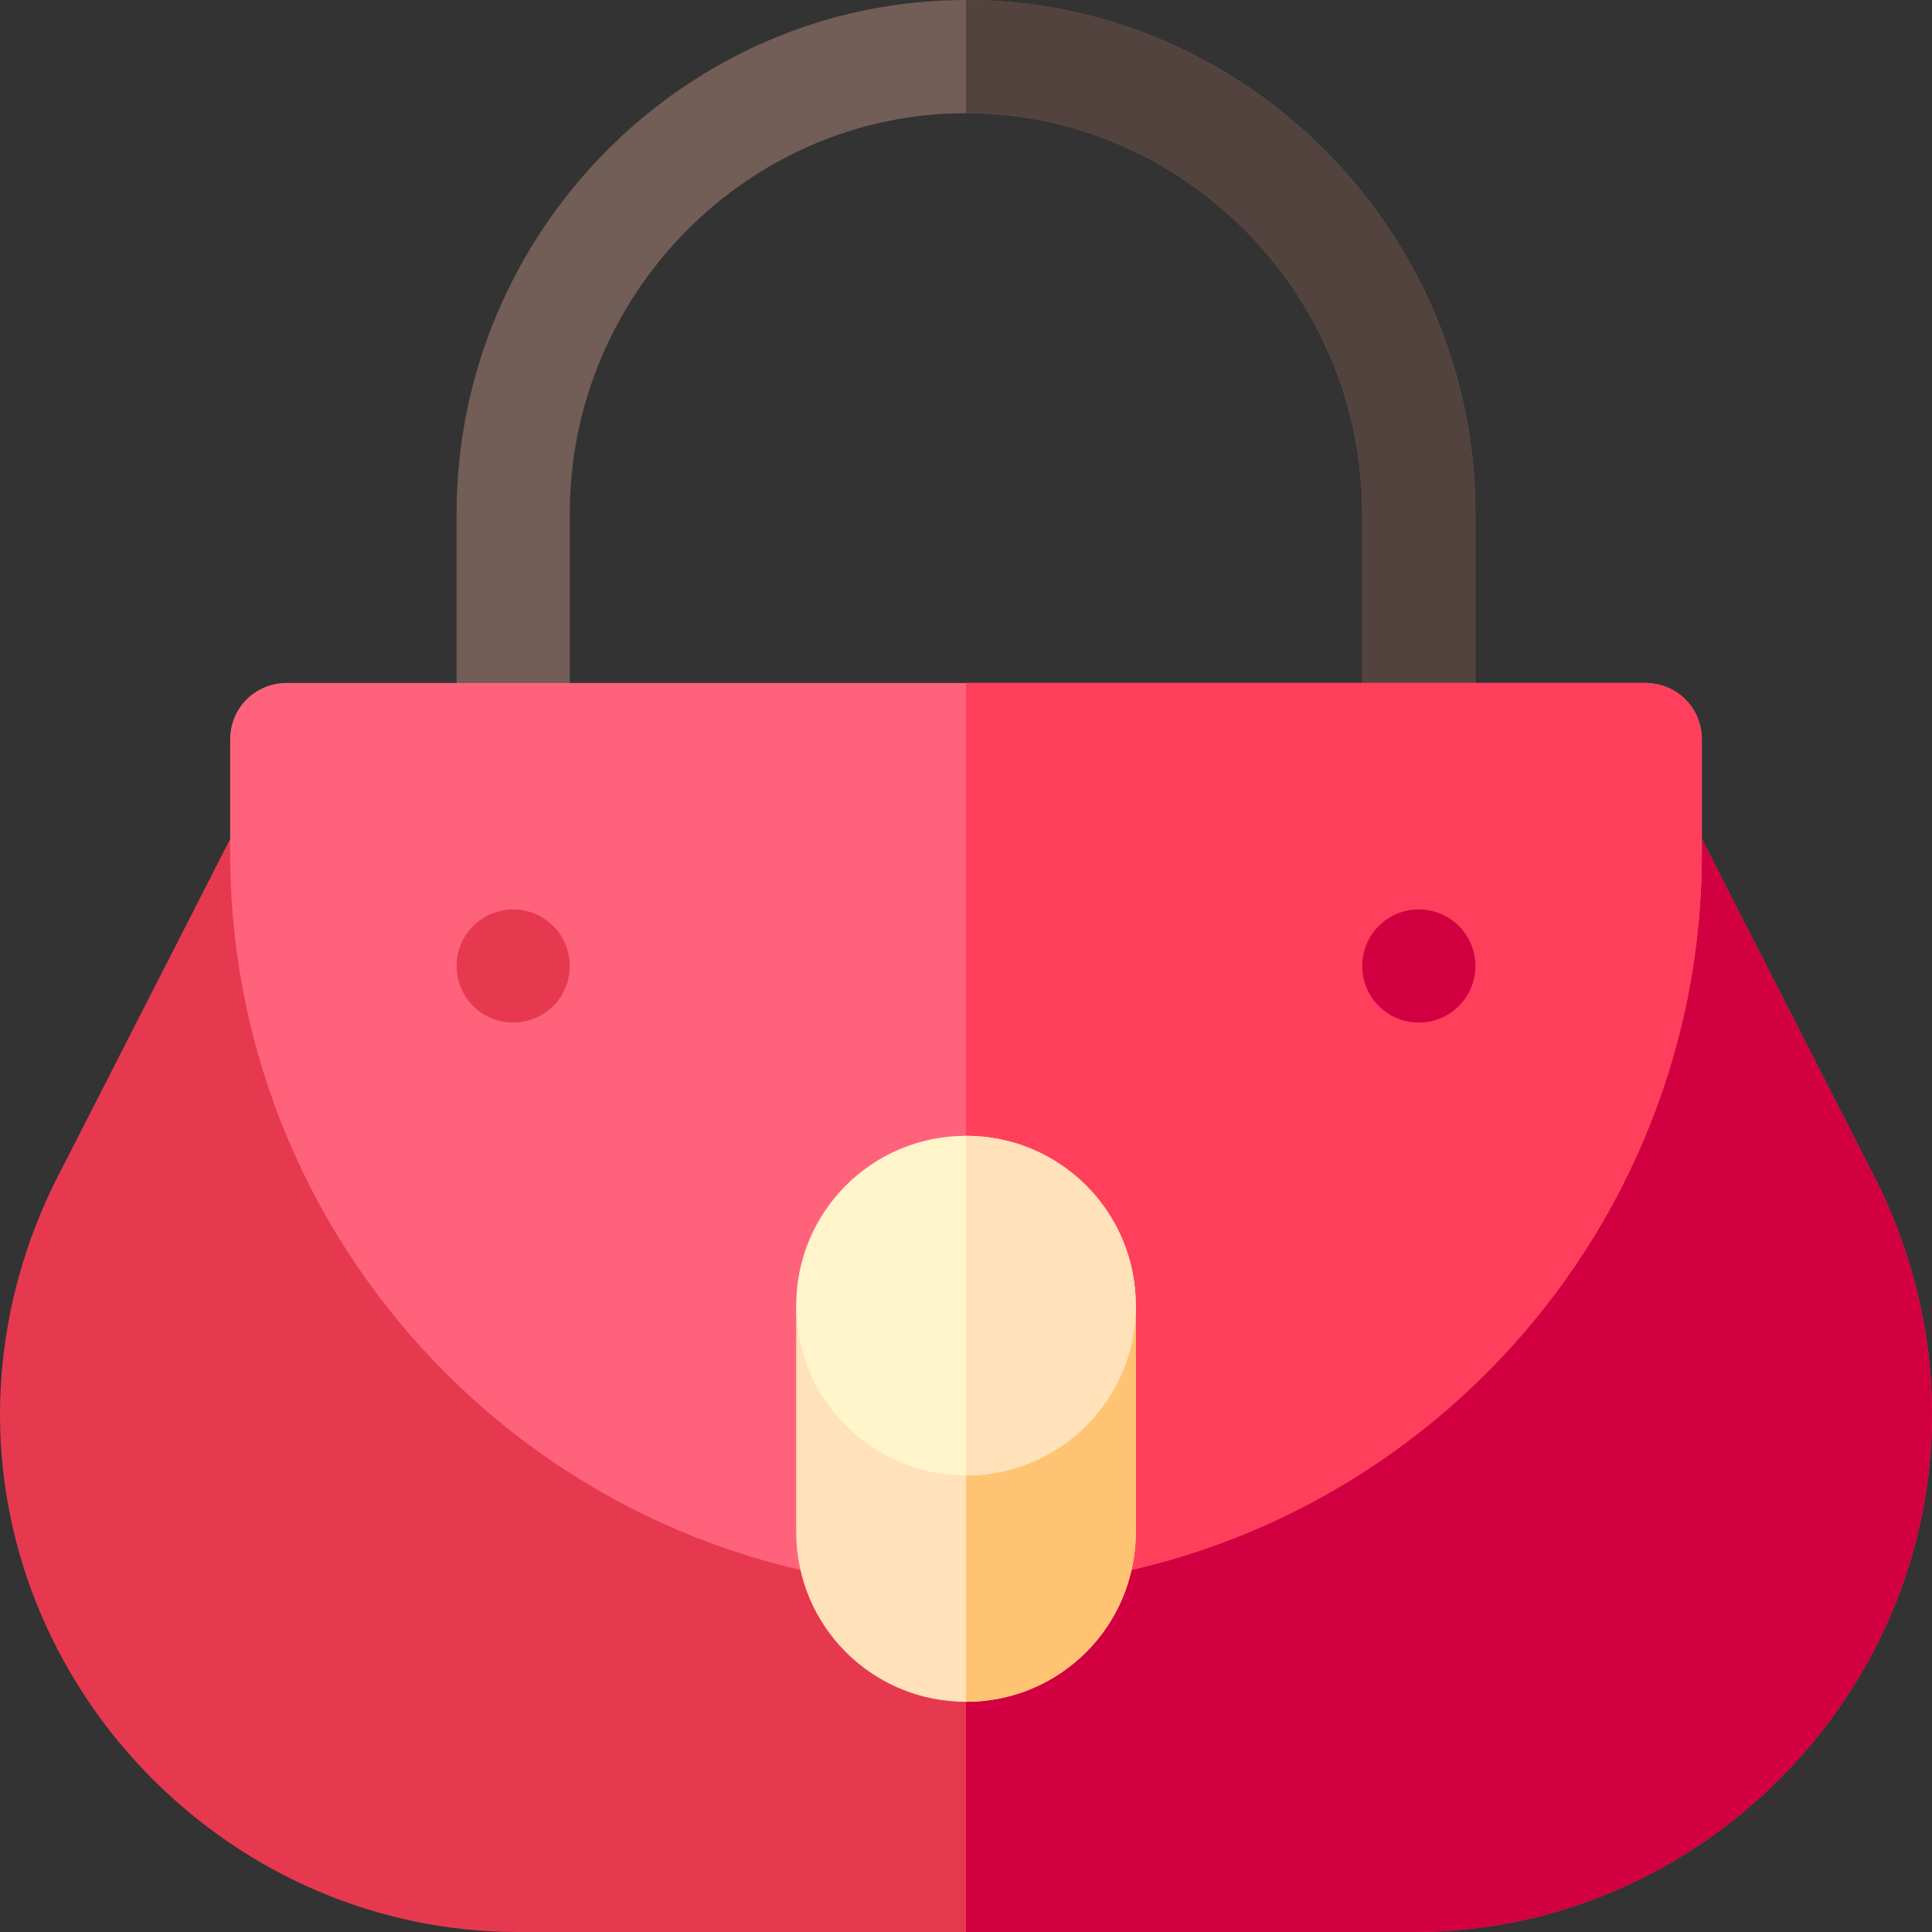<svg height="512pt" viewBox="0 0 512 512" width="512pt" xmlns="http://www.w3.org/2000/svg"><rect x="0" y="0" width="512" height="512" fill="#333333" stroke="none"/><path d="m391 136v60c0 8.398-6.598 15-15 15s-15-6.602-15-15v-60c0-57.898-47.102-106-105-106s-105 48.102-105 106v60c0 8.398-6.598 15-15 15s-15-6.602-15-15v-60c0-74.402 60.602-136 135-136s135 61.598 135 136zm0 0" fill="#725d57"/><path d="m391 136v60c0 8.398-6.598 15-15 15s-15-6.602-15-15v-60c0-57.898-47.102-106-105-106v-30c74.398 0 135 61.598 135 136zm0 0" fill="#53433f"/><path d="m512 374.801c0 75-62.199 137.199-137.199 137.199h-237.602c-75 0-137.199-62.199-137.199-137.199 0-21.301 5.098-42.301 14.398-61.203l48.102-94.199h387l48.102 94.199c9.301 18.902 14.398 39.902 14.398 61.203zm0 0" fill="#e63950"/><path d="m512 374.801c0 75-62.199 137.199-137.199 137.199h-118.801v-292.602h193.5l48.102 94.199c9.301 18.902 14.398 39.902 14.398 61.203zm0 0" fill="#d20041"/><path d="m451 196v30c0 107.699-87.301 195-195 195s-195-87.301-195-195v-30c0-8.402 6.598-15 15-15h360c8.402 0 15 6.598 15 15zm0 0" fill="#ff637b"/><path d="m451 196v30c0 107.699-87.301 195-195 195v-240h180c8.402 0 15 6.598 15 15zm0 0" fill="#ff3f5c"/><path d="m391 256c0 8.285-6.715 15-15 15s-15-6.715-15-15 6.715-15 15-15 15 6.715 15 15zm0 0" fill="#d20041"/><path d="m151 256c0 8.285-6.715 15-15 15s-15-6.715-15-15 6.715-15 15-15 15 6.715 15 15zm0 0" fill="#e63950"/><path d="m301 346v60c0 24.898-20.098 45-45 45s-45-20.102-45-45v-60zm0 0" fill="#ffe1ba"/><path d="m256 346h45v60c0 24.898-20.098 45-45 45zm0 0" fill="#ffc473"/><path d="m256 301c-24.902 0-45 20.098-45 45 0 24.898 20.098 45 45 45s45-20.102 45-45c0-24.902-20.098-45-45-45zm0 0" fill="#fff4ca"/><path d="m301 346c0 24.898-20.098 45-45 45v-90c24.902 0 45 20.098 45 45zm0 0" fill="#ffe1ba"/></svg>